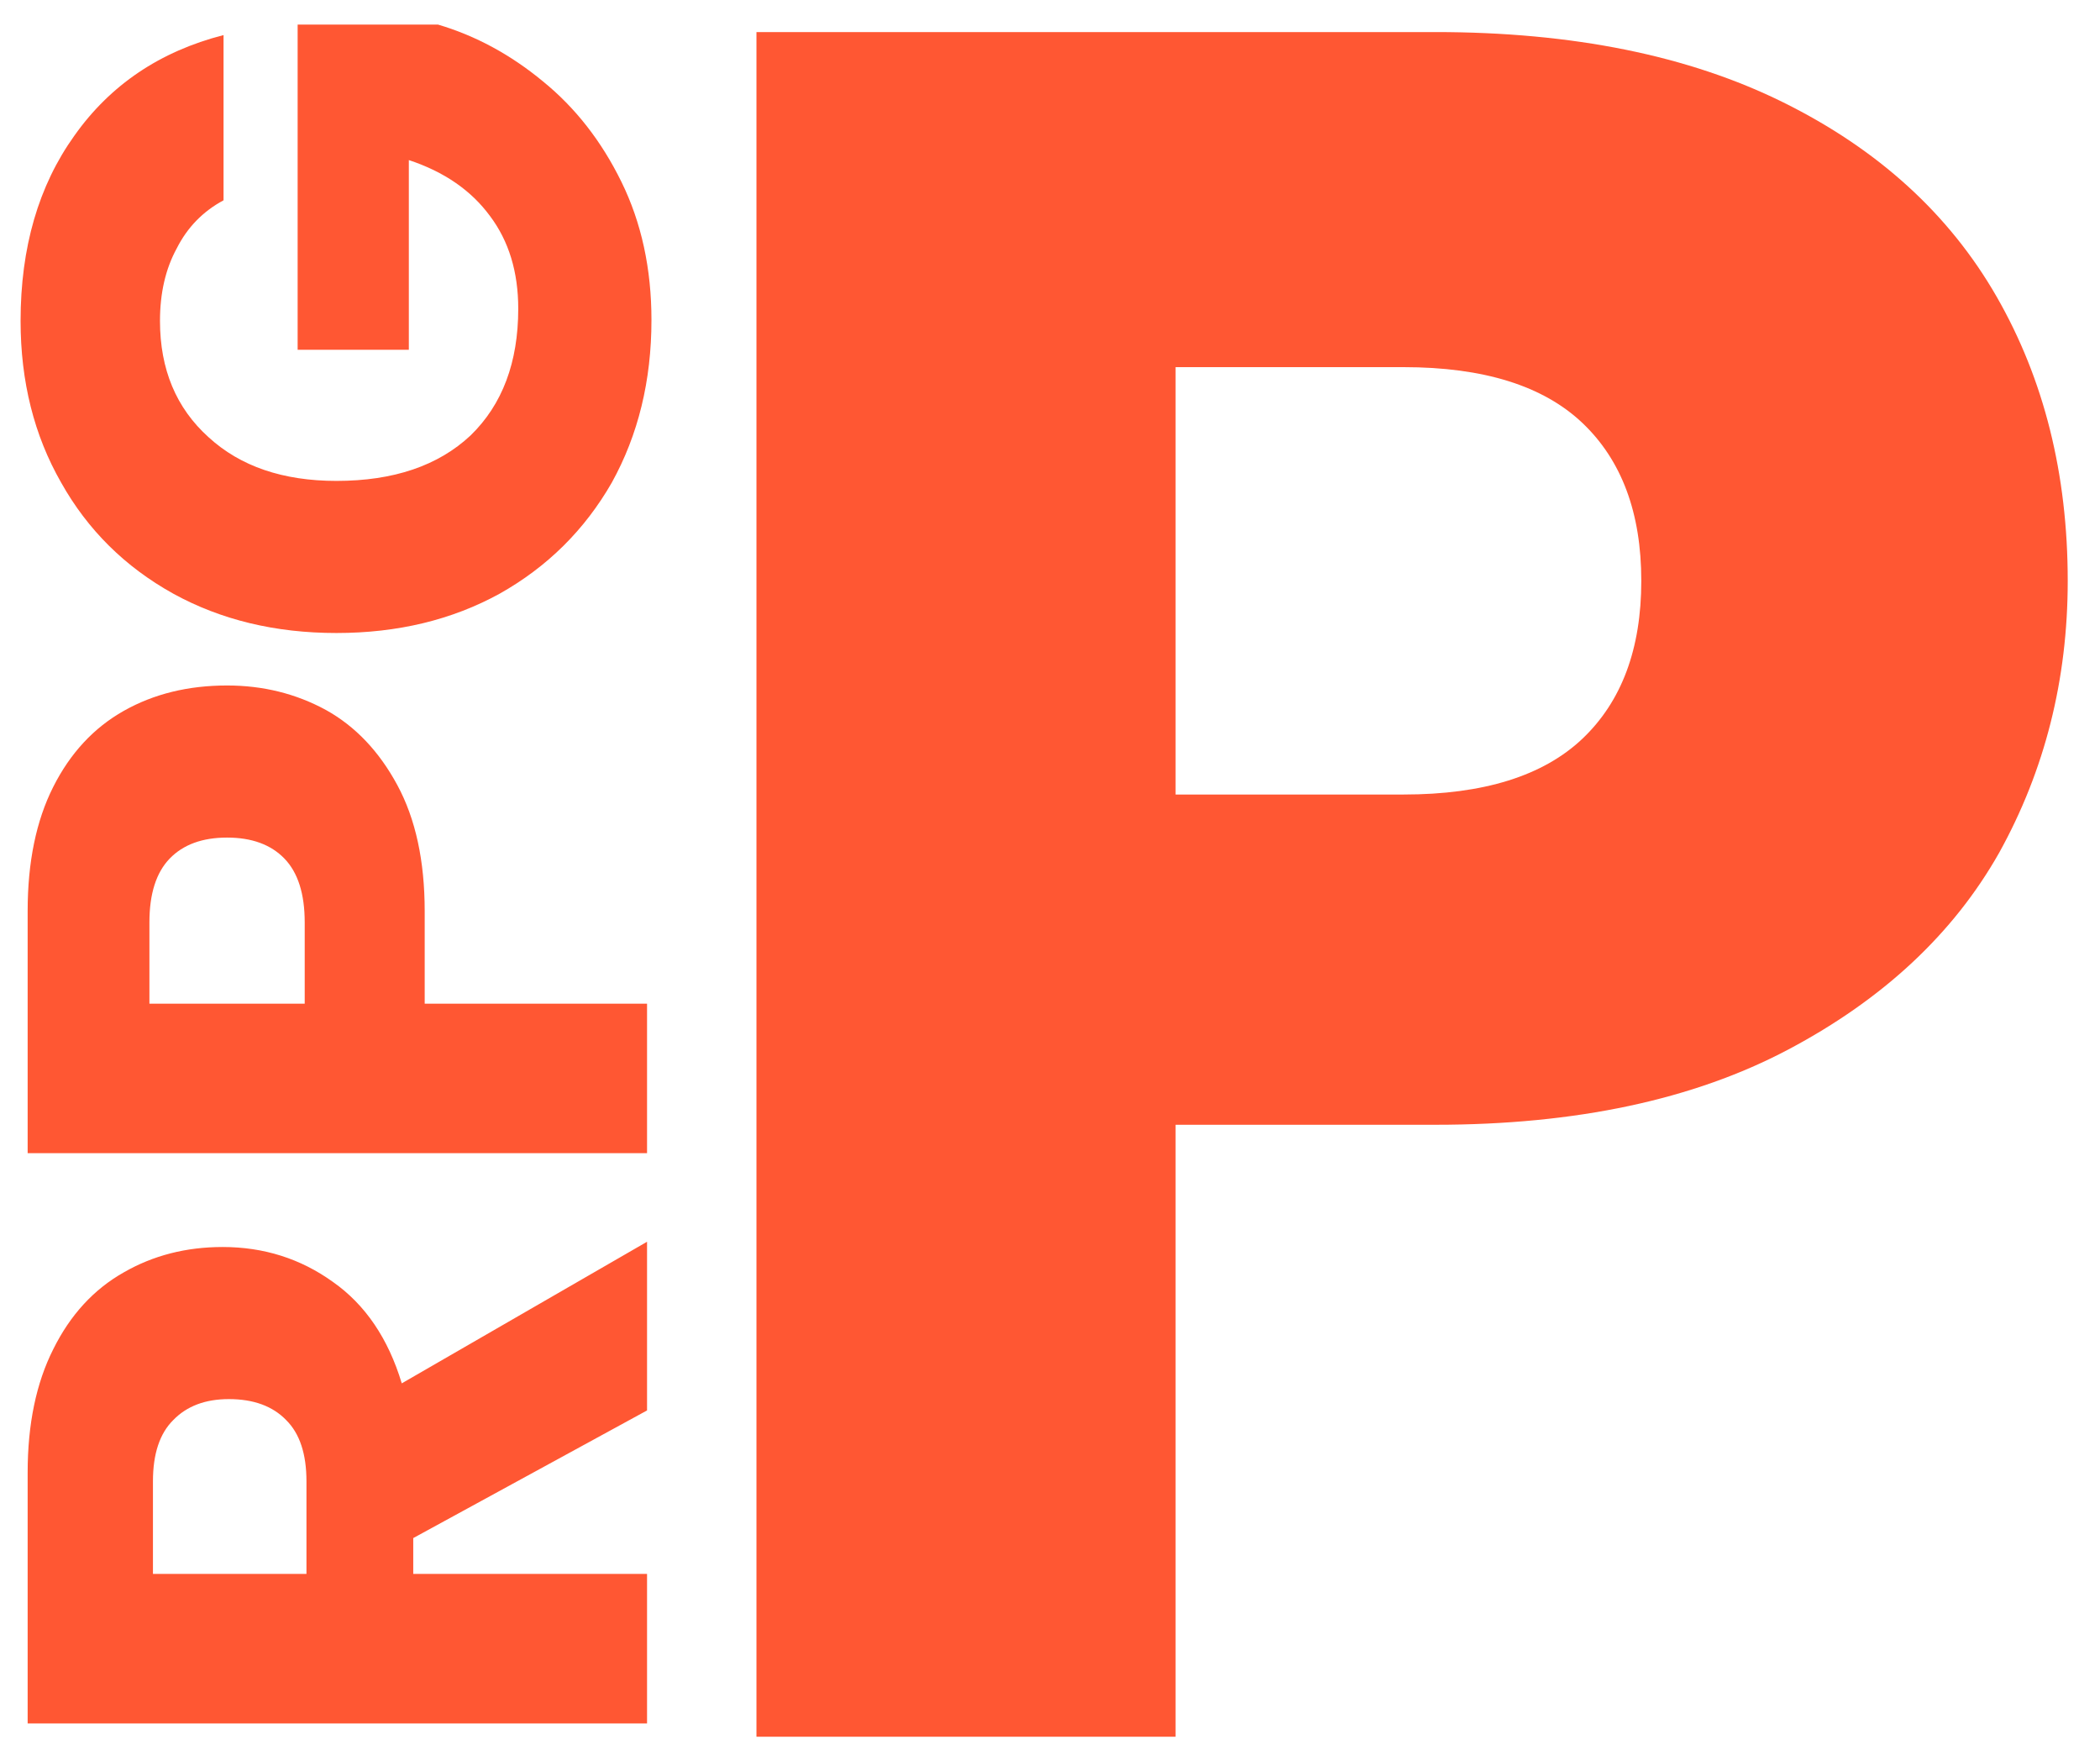 <svg width="60" height="50" viewBox="0 0 60 50" fill="none" xmlns="http://www.w3.org/2000/svg">
<path d="M59.078 16.593C59.078 19.414 58.425 22.003 57.118 24.362C55.81 26.674 53.803 28.547 51.095 29.981C48.388 31.414 45.026 32.131 41.011 32.131H33.588V49.612H21.613V0.916H41.011C44.933 0.916 48.248 1.586 50.955 2.927C53.663 4.268 55.694 6.118 57.048 8.477C58.401 10.835 59.078 13.54 59.078 16.593ZM40.101 22.697C42.388 22.697 44.092 22.165 45.213 21.102C46.333 20.038 46.894 18.535 46.894 16.593C46.894 14.65 46.333 13.148 45.213 12.084C44.092 11.02 42.388 10.488 40.101 10.488H33.588V22.697H40.101Z" fill="#FF5733"/>
<path d="M18.487 40.292L11.807 43.938V44.962H18.487V49.233H0.79V42.066C0.79 40.684 1.034 39.51 1.521 38.544C2.008 37.562 2.681 36.83 3.538 36.347C4.378 35.864 5.319 35.623 6.361 35.623C7.538 35.623 8.588 35.956 9.513 36.621C10.437 37.271 11.092 38.236 11.479 39.518L18.487 35.473V40.292ZM8.756 44.962V42.315C8.756 41.533 8.563 40.95 8.176 40.567C7.79 40.168 7.244 39.968 6.538 39.968C5.866 39.968 5.336 40.168 4.95 40.567C4.563 40.95 4.37 41.533 4.37 42.315V44.962H8.756ZM6.487 19.582C7.513 19.582 8.454 19.815 9.311 20.281C10.151 20.747 10.832 21.463 11.353 22.429C11.874 23.394 12.134 24.593 12.134 26.025V28.672H18.487V32.942H0.79V26.025C0.79 24.626 1.034 23.444 1.521 22.479C2.008 21.513 2.681 20.789 3.538 20.306C4.395 19.823 5.378 19.582 6.487 19.582ZM8.706 26.349C8.706 25.534 8.513 24.926 8.126 24.526C7.739 24.127 7.193 23.927 6.487 23.927C5.782 23.927 5.235 24.127 4.849 24.526C4.462 24.926 4.269 25.534 4.269 26.349V28.672H8.706V26.349ZM6.387 5.722C5.798 6.038 5.353 6.496 5.05 7.095C4.731 7.678 4.571 8.369 4.571 9.168C4.571 10.55 5.034 11.657 5.958 12.489C6.866 13.322 8.084 13.738 9.613 13.738C11.244 13.738 12.521 13.305 13.445 12.439C14.353 11.557 14.807 10.35 14.807 8.818C14.807 7.769 14.538 6.887 14 6.171C13.462 5.439 12.689 4.906 11.681 4.573V9.992H8.504V0.702H12.513C13.588 1.019 14.588 1.56 15.513 2.325C16.437 3.075 17.185 4.032 17.756 5.197C18.328 6.363 18.613 7.678 18.613 9.143C18.613 10.874 18.235 12.423 17.479 13.788C16.706 15.136 15.639 16.193 14.277 16.959C12.916 17.708 11.361 18.083 9.613 18.083C7.866 18.083 6.311 17.708 4.95 16.959C3.571 16.193 2.504 15.136 1.748 13.788C0.975 12.439 0.588 10.899 0.588 9.168C0.588 7.07 1.101 5.305 2.126 3.874C3.151 2.425 4.571 1.468 6.387 1.002V5.722Z" fill="#FF5733"/>
</svg>
